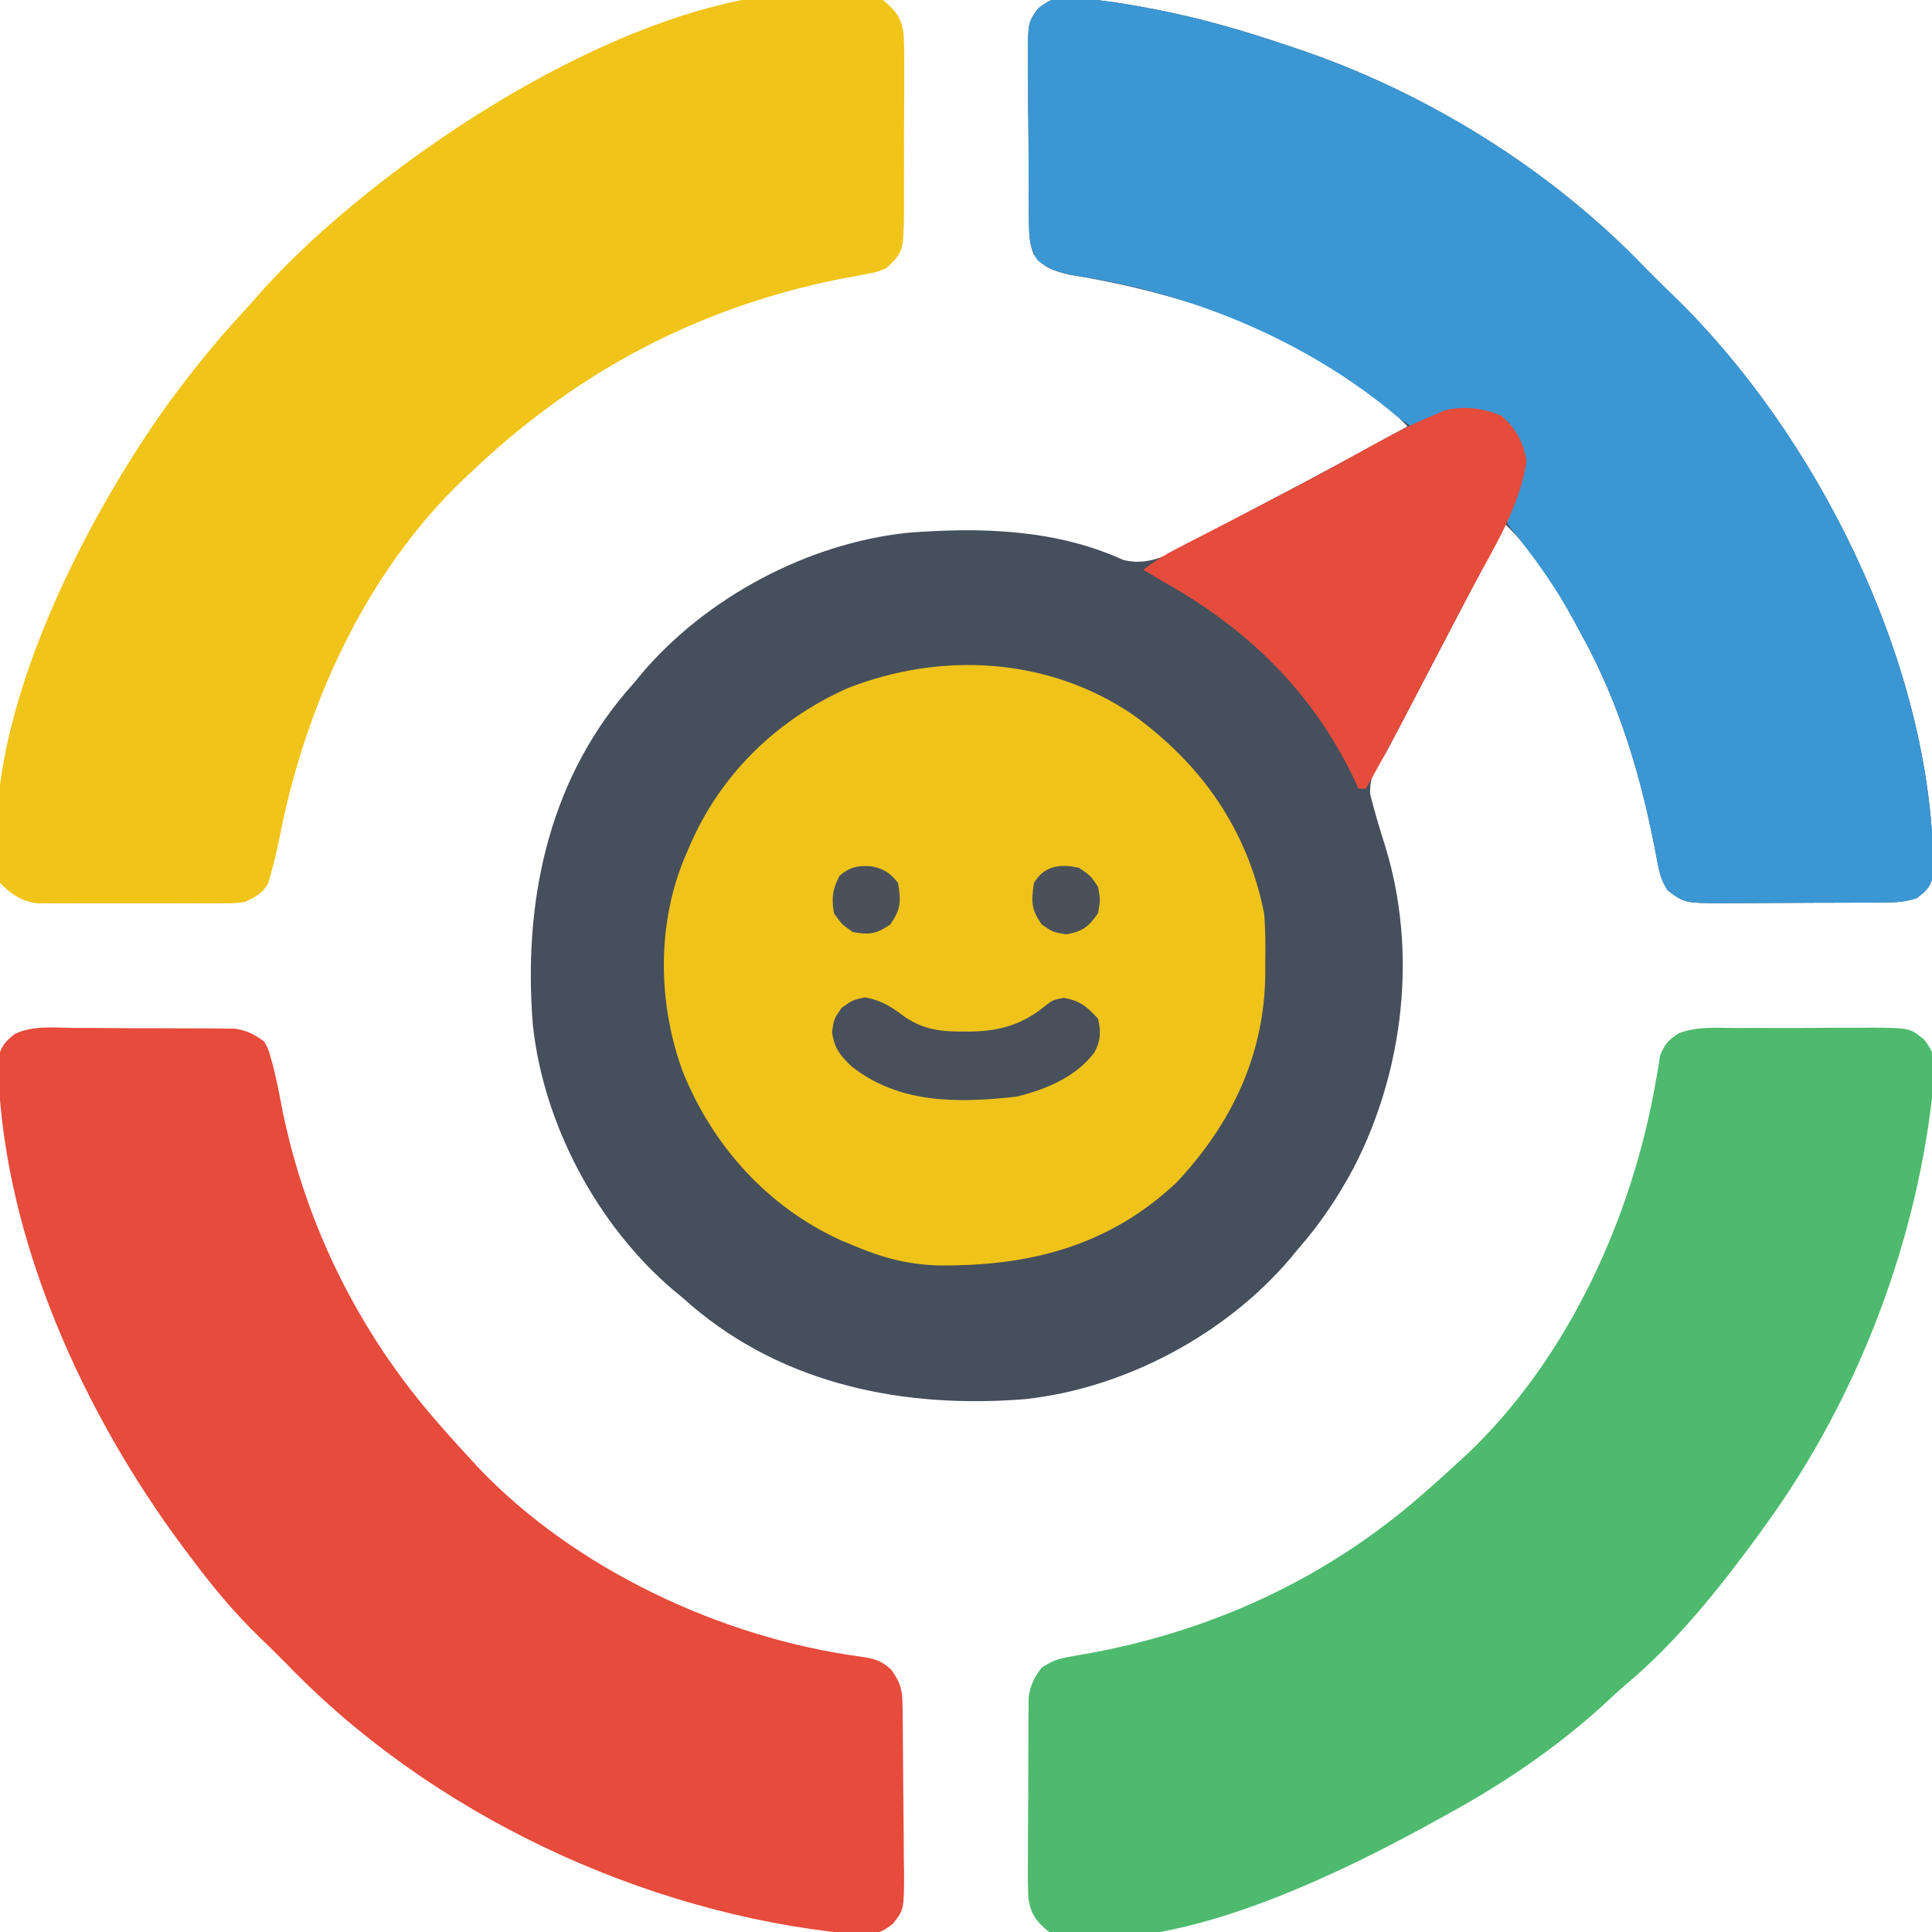 <?xml version="1.0" encoding="UTF-8"?>
<svg version="1.1" xmlns="http://www.w3.org/2000/svg" width="512" height="512">
<path d="M0 0 C1.146 0.055 2.293 0.111 3.474 0.167 C9.003 0.696 14.415 1.508 19.867 2.566 C21.029 2.788 22.191 3.009 23.388 3.237 C34.859 5.517 45.926 8.75 56.992 12.504 C57.698 12.737 58.403 12.969 59.13 13.209 C93.476 24.632 126.898 45.28 151.992 71.504 C154.469 74.001 156.961 76.474 159.5 78.906 C197.232 115.456 227.112 175.146 228.305 228.191 C228.342 229.288 228.379 230.385 228.418 231.516 C227.895 235.183 226.89 236.274 223.992 238.504 C220.906 239.533 218.75 239.643 215.514 239.665 C214.393 239.675 213.271 239.684 212.116 239.694 C210.297 239.701 210.297 239.701 208.441 239.707 C207.195 239.713 205.948 239.718 204.664 239.724 C202.023 239.734 199.383 239.741 196.742 239.744 C194.039 239.749 191.336 239.762 188.633 239.785 C184.736 239.816 180.839 239.826 176.941 239.832 C175.735 239.844 174.529 239.857 173.286 239.869 C162.46 239.841 162.46 239.841 157.992 236.504 C156.085 233.759 155.565 230.97 154.984 227.707 C151.073 206.859 145.318 187.109 134.992 168.504 C134.337 167.283 133.682 166.061 133.027 164.84 C128.076 155.753 122.423 146.784 114.992 139.504 C109.636 149.659 104.298 159.823 98.992 170.004 C95.166 177.341 91.338 184.677 87.492 192.004 C87.095 192.763 86.698 193.521 86.289 194.303 C85.913 195.019 85.536 195.735 85.148 196.473 C84.615 197.497 84.615 197.497 84.07 198.543 C82.992 200.504 82.992 200.504 81.789 202.34 C79.79 205.421 78.984 207.219 79.09 210.93 C80.267 215.593 81.622 220.168 83.088 224.748 C91.651 252.547 88.082 283.951 74.887 309.699 C70.667 317.617 65.927 324.749 59.992 331.504 C59.33 332.31 58.667 333.115 57.984 333.945 C40.803 354.201 13.96 368.514 -12.502 371.305 C-44.22 373.826 -75.967 367.589 -100.723 346.512 C-101.477 345.849 -102.231 345.187 -103.008 344.504 C-103.813 343.841 -104.619 343.179 -105.449 342.496 C-125.705 325.315 -140.018 298.471 -142.809 272.01 C-145.33 240.292 -139.093 208.545 -118.016 183.789 C-117.353 183.035 -116.69 182.281 -116.008 181.504 C-115.345 180.698 -114.683 179.893 -114 179.062 C-96.819 158.806 -69.975 144.493 -43.514 141.703 C-24.283 140.174 -4.225 140.724 13.605 148.867 C21.41 150.949 28.114 146.149 34.742 142.566 C35.852 141.977 36.961 141.388 38.105 140.781 C40.355 139.587 42.603 138.388 44.848 137.185 C47.585 135.721 50.33 134.274 53.082 132.84 C65.139 126.555 77.073 120.046 88.992 113.504 C66.898 90.218 30.338 78.275 -0.547 73.312 C-4.586 72.369 -7.812 71.371 -10.124 67.761 C-11.217 64.97 -11.283 62.727 -11.314 59.729 C-11.33 58.567 -11.346 57.406 -11.363 56.209 C-11.368 54.958 -11.373 53.707 -11.379 52.418 C-11.388 51.128 -11.397 49.839 -11.406 48.51 C-11.423 45.781 -11.43 43.053 -11.433 40.324 C-11.439 36.838 -11.476 33.353 -11.522 29.867 C-11.559 26.53 -11.56 23.193 -11.566 19.855 C-11.586 18.608 -11.605 17.361 -11.626 16.077 C-11.575 6.416 -11.575 6.416 -8.848 2.701 C-5.534 0.137 -4.139 -0.204 0 0 Z " fill="#464F5C" transform="translate(284.008,-0.504)"/>
<path d="M0 0 C3.289 2.766 4.751 4.505 5.464 8.783 C5.646 12.292 5.666 15.768 5.629 19.281 C5.631 20.568 5.634 21.855 5.636 23.181 C5.639 25.898 5.624 28.614 5.597 31.331 C5.563 34.801 5.569 38.27 5.588 41.74 C5.601 45.066 5.582 48.392 5.566 51.719 C5.571 52.96 5.576 54.2 5.581 55.479 C5.429 66.645 5.429 66.645 1 71 C-1.599 72.121 -1.599 72.121 -4.559 72.652 C-6.205 72.975 -6.205 72.975 -7.884 73.303 C-9.057 73.513 -10.229 73.722 -11.438 73.938 C-49.164 81.549 -81.205 98.531 -109 125 C-109.706 125.654 -110.413 126.307 -111.141 126.98 C-137.118 151.744 -153.144 187.159 -159.895 221.863 C-160.598 225.27 -161.36 228.637 -162.324 231.98 C-162.525 232.685 -162.726 233.389 -162.932 234.114 C-164.46 236.812 -166.247 237.616 -169 239 C-171.77 239.381 -171.77 239.381 -174.812 239.388 C-175.957 239.398 -177.102 239.407 -178.281 239.417 C-179.508 239.411 -180.736 239.405 -182 239.398 C-183.903 239.403 -183.903 239.403 -185.844 239.407 C-188.524 239.409 -191.203 239.405 -193.883 239.391 C-197.309 239.374 -200.735 239.384 -204.162 239.402 C-207.441 239.415 -210.721 239.406 -214 239.398 C-215.841 239.408 -215.841 239.408 -217.719 239.417 C-218.863 239.407 -220.008 239.398 -221.188 239.388 C-222.192 239.386 -223.196 239.383 -224.23 239.381 C-228.424 238.804 -231.048 236.952 -234 234 C-240.442 193.316 -212.231 138.752 -189.45 106.983 C-183.426 98.743 -177.085 90.86 -170.164 83.352 C-168.72 81.783 -167.298 80.194 -165.898 78.586 C-133.834 41.858 -52.164 -13.646 0 0 Z " fill="#F0C418" transform="translate(234,0)"/>
<path d="M0 0 C1.287 -0.006 2.574 -0.012 3.9 -0.019 C6.616 -0.029 9.333 -0.025 12.049 -0.01 C15.52 0.007 18.989 -0.016 22.459 -0.051 C25.785 -0.079 29.111 -0.069 32.438 -0.062 C33.678 -0.076 34.919 -0.089 36.197 -0.103 C45.793 0.001 45.793 0.001 49.503 2.948 C52.856 6.91 52.422 9.4 52.168 14.418 C48.086 55.974 32.214 97.767 7.719 131.566 C6.983 132.594 6.247 133.621 5.488 134.68 C-4.657 148.524 -16.089 162.845 -29.297 173.887 C-30.674 175.052 -32.016 176.259 -33.328 177.496 C-45.859 189.292 -60.235 199.259 -75.281 207.566 C-76.095 208.022 -76.908 208.478 -77.747 208.948 C-103.77 223.427 -151.237 247.519 -182.281 239.566 C-185.574 236.8 -187.036 235.061 -187.738 230.777 C-187.911 227.258 -187.921 223.773 -187.875 220.25 C-187.875 218.961 -187.875 217.672 -187.875 216.343 C-187.873 213.622 -187.855 210.902 -187.823 208.181 C-187.784 204.702 -187.779 201.224 -187.787 197.744 C-187.791 194.413 -187.77 191.081 -187.75 187.75 C-187.75 185.881 -187.75 185.881 -187.749 183.974 C-187.726 182.232 -187.726 182.232 -187.701 180.455 C-187.693 179.436 -187.684 178.417 -187.676 177.367 C-187.214 174.087 -186.237 172.223 -184.281 169.566 C-181.265 167.556 -179.743 167.123 -176.258 166.523 C-175.248 166.341 -174.238 166.158 -173.197 165.97 C-172.111 165.775 -171.025 165.58 -169.906 165.379 C-137.614 159.176 -108.065 145.311 -83.281 123.566 C-82.41 122.805 -81.538 122.043 -80.641 121.258 C-78.16 119.056 -75.713 116.822 -73.281 114.566 C-72.69 114.029 -72.098 113.491 -71.488 112.938 C-44.72 87.568 -27.761 50.207 -21.52 14.336 C-21.297 13.092 -21.074 11.848 -20.844 10.566 C-20.68 9.494 -20.516 8.421 -20.348 7.316 C-19.201 4.36 -18.073 3.074 -15.398 1.398 C-10.551 -0.506 -5.13 -0.021 0 0 Z " fill="#4EBA6E" transform="translate(460.281,272.434)"/>
<path d="M0 0 C1.289 -0 2.578 -0 3.907 -0 C6.628 0.002 9.348 0.02 12.069 0.052 C15.548 0.091 19.026 0.096 22.506 0.088 C25.837 0.084 29.169 0.105 32.5 0.125 C33.746 0.125 34.992 0.125 36.276 0.126 C37.437 0.142 38.598 0.157 39.795 0.174 C41.324 0.186 41.324 0.186 42.883 0.199 C46.137 0.658 48.038 1.674 50.684 3.594 C51.767 5.548 51.767 5.548 52.387 7.734 C52.617 8.533 52.847 9.332 53.084 10.154 C53.996 13.864 54.737 17.588 55.434 21.344 C61.671 52.264 75.886 80.89 96.684 104.594 C97.445 105.465 98.207 106.337 98.992 107.234 C101.194 109.715 103.428 112.162 105.684 114.594 C106.221 115.185 106.759 115.777 107.312 116.387 C132.961 143.449 172.027 161.673 208.621 166.594 C212.135 167.11 214.292 167.601 216.871 170.094 C219.532 173.764 219.82 175.642 219.876 180.142 C219.893 181.303 219.909 182.465 219.925 183.662 C219.97 188.982 220.011 194.302 220.034 199.623 C220.047 202.43 220.075 205.236 220.116 208.043 C220.175 212.086 220.192 216.129 220.207 220.172 C220.23 221.425 220.252 222.678 220.276 223.97 C220.252 233.682 220.252 233.682 217.311 237.387 C213.337 240.725 210.806 240.295 205.789 240.051 C150.945 234.631 94.945 208.308 56.684 168.594 C54.279 166.17 51.865 163.766 49.395 161.41 C42.398 154.66 36.475 147.371 30.684 139.594 C30.201 138.951 29.719 138.307 29.222 137.645 C2.948 102.347 -17.997 56.572 -19.754 11.969 C-19.814 10.883 -19.875 9.798 -19.938 8.68 C-19.246 5.244 -18.197 3.79 -15.451 1.638 C-10.696 -0.688 -5.176 -0.068 0 0 Z " fill="#E64B3B" transform="translate(19.316,272.406)"/>
<path d="M0 0 C1.146 0.055 2.293 0.111 3.474 0.167 C9.003 0.696 14.415 1.508 19.867 2.566 C21.029 2.788 22.191 3.009 23.388 3.237 C34.859 5.517 45.926 8.75 56.992 12.504 C57.698 12.737 58.403 12.969 59.13 13.209 C93.476 24.632 126.898 45.28 151.992 71.504 C154.469 74.001 156.961 76.474 159.5 78.906 C197.232 115.456 227.112 175.146 228.305 228.191 C228.361 229.837 228.361 229.837 228.418 231.516 C227.895 235.183 226.89 236.274 223.992 238.504 C220.906 239.533 218.75 239.643 215.514 239.665 C214.393 239.675 213.271 239.684 212.116 239.694 C210.903 239.698 209.691 239.703 208.441 239.707 C207.195 239.713 205.948 239.718 204.664 239.724 C202.023 239.734 199.383 239.741 196.742 239.744 C194.039 239.749 191.336 239.762 188.633 239.785 C184.736 239.816 180.839 239.826 176.941 239.832 C175.735 239.844 174.529 239.857 173.286 239.869 C162.46 239.841 162.46 239.841 157.992 236.504 C156.085 233.759 155.565 230.97 154.984 227.707 C151.073 206.859 145.318 187.109 134.992 168.504 C134.337 167.283 133.682 166.061 133.027 164.84 C128.209 155.998 122.537 148.133 116.223 140.312 C114.992 138.504 114.992 138.504 115.117 136.191 C115.992 133.504 115.992 133.504 117.555 130.129 C119.116 126.192 119.458 123.697 118.992 119.504 C117.585 116.739 117.585 116.739 115.992 114.504 C115.992 113.844 115.992 113.184 115.992 112.504 C111.51 110.335 106.956 109.41 101.992 109.504 C98.269 110.79 98.269 110.79 94.992 112.504 C92.656 113.379 92.656 113.379 89.992 113.504 C87.809 112.124 86.05 110.801 84.117 109.129 C61.048 90.424 31.982 78.477 2.779 73.832 C-1.716 73.095 -5.363 72.442 -9.008 69.504 C-11.09 66.232 -11.274 63.566 -11.314 59.729 C-11.33 58.567 -11.346 57.406 -11.363 56.209 C-11.368 54.958 -11.373 53.707 -11.379 52.418 C-11.388 51.128 -11.397 49.839 -11.406 48.51 C-11.423 45.781 -11.43 43.053 -11.433 40.324 C-11.439 36.838 -11.476 33.353 -11.522 29.867 C-11.559 26.53 -11.56 23.193 -11.566 19.855 C-11.586 18.608 -11.605 17.361 -11.626 16.077 C-11.575 6.416 -11.575 6.416 -8.848 2.701 C-5.534 0.137 -4.139 -0.204 0 0 Z " fill="#3A97D3" transform="translate(284.008,-0.504)"/>
<path d="M0 0 C18.15 13.129 30.249 30.368 34.689 52.538 C35.059 56.737 35.066 60.888 35.001 65.101 C35.005 66.16 35.008 67.219 35.011 68.31 C34.865 89.956 26.195 108.245 11.458 123.933 C-6.587 140.909 -27.828 146.194 -51.975 145.882 C-60.101 145.592 -66.886 143.726 -74.311 140.538 C-75.36 140.104 -76.41 139.669 -77.491 139.222 C-96.886 130.38 -111.435 114.212 -119.36 94.556 C-126.124 76.199 -126.318 54.518 -118.311 36.538 C-118.054 35.934 -117.797 35.329 -117.532 34.707 C-109.43 15.84 -94.581 1.375 -75.874 -7.001 C-50.919 -16.879 -22.48 -15.325 0 0 Z " fill="#EFC319" transform="translate(300.311,189.462)"/>
<path d="M0 0 C3.956 3.39 5.846 6.977 6.75 12 C5.013 23.967 -1.729 34.721 -7.387 45.214 C-9.904 49.913 -12.354 54.646 -14.812 59.375 C-18.616 66.672 -22.424 73.965 -26.25 81.25 C-26.639 81.992 -27.027 82.734 -27.428 83.498 C-30.146 88.667 -32.957 93.78 -35.812 98.875 C-36.472 98.875 -37.133 98.875 -37.812 98.875 C-38.13 98.171 -38.447 97.467 -38.773 96.742 C-49.86 73.282 -67.283 56.366 -89.812 43.875 C-91.483 42.881 -93.151 41.883 -94.812 40.875 C-91.892 38.564 -88.931 36.791 -85.621 35.09 C-84.095 34.302 -84.095 34.302 -82.538 33.498 C-81.453 32.942 -80.368 32.386 -79.25 31.812 C-76.971 30.636 -74.693 29.459 -72.414 28.281 C-71.289 27.701 -70.164 27.121 -69.005 26.523 C-64.703 24.302 -60.411 22.064 -56.125 19.812 C-55.382 19.422 -54.639 19.032 -53.874 18.63 C-46.628 14.808 -39.447 10.868 -32.282 6.896 C-27.537 4.283 -22.834 1.908 -17.812 -0.125 C-16.864 -0.537 -15.915 -0.95 -14.938 -1.375 C-9.707 -2.63 -4.972 -1.989 0 0 Z " fill="#E54C3C" transform="translate(397.812,110.125)"/>
<path d="M0 0 C4.436 0.813 6.971 2.513 10.539 5.18 C15.499 8.562 20.029 9.076 25.938 9.062 C27.068 9.06 27.068 9.06 28.222 9.058 C35.704 8.894 41.642 7.23 47.5 2.438 C49.75 0.688 49.75 0.688 52.688 0.125 C56.971 0.912 58.864 2.458 61.75 5.688 C62.527 9.183 62.473 11.252 60.848 14.48 C56.079 21.046 47.721 24.519 40.008 26.332 C24.574 28.016 9.049 28.284 -3.629 18.25 C-6.653 15.335 -8.136 13.474 -8.75 9.25 C-8.25 5.688 -8.25 5.688 -6.188 2.75 C-3.25 0.688 -3.25 0.688 0 0 Z " fill="#48505C" transform="translate(229.25,264.312)"/>
<path d="M0 0 C3 2.062 3 2.062 5 5 C5.625 8.5 5.625 8.5 5 12 C2.408 15.692 0.959 16.829 -3.5 17.625 C-7 17 -7 17 -9.938 15 C-12.791 10.849 -12.71 8.97 -12 4 C-9.217 -0.638 -5.038 -1.137 0 0 Z " fill="#4A515B" transform="translate(286,230)"/>
<path d="M0 0 C3.334 0.693 4.852 1.76 6.973 4.41 C7.765 9.399 7.776 11.241 4.91 15.41 C1.195 17.94 -0.616 18.198 -5.027 17.41 C-7.965 15.348 -7.965 15.348 -10.027 12.41 C-10.689 8.294 -10.422 6.183 -8.527 2.473 C-5.651 0.1 -3.714 -0.271 0 0 Z " fill="#4A515B" transform="translate(231.027,229.59)"/>
</svg>
